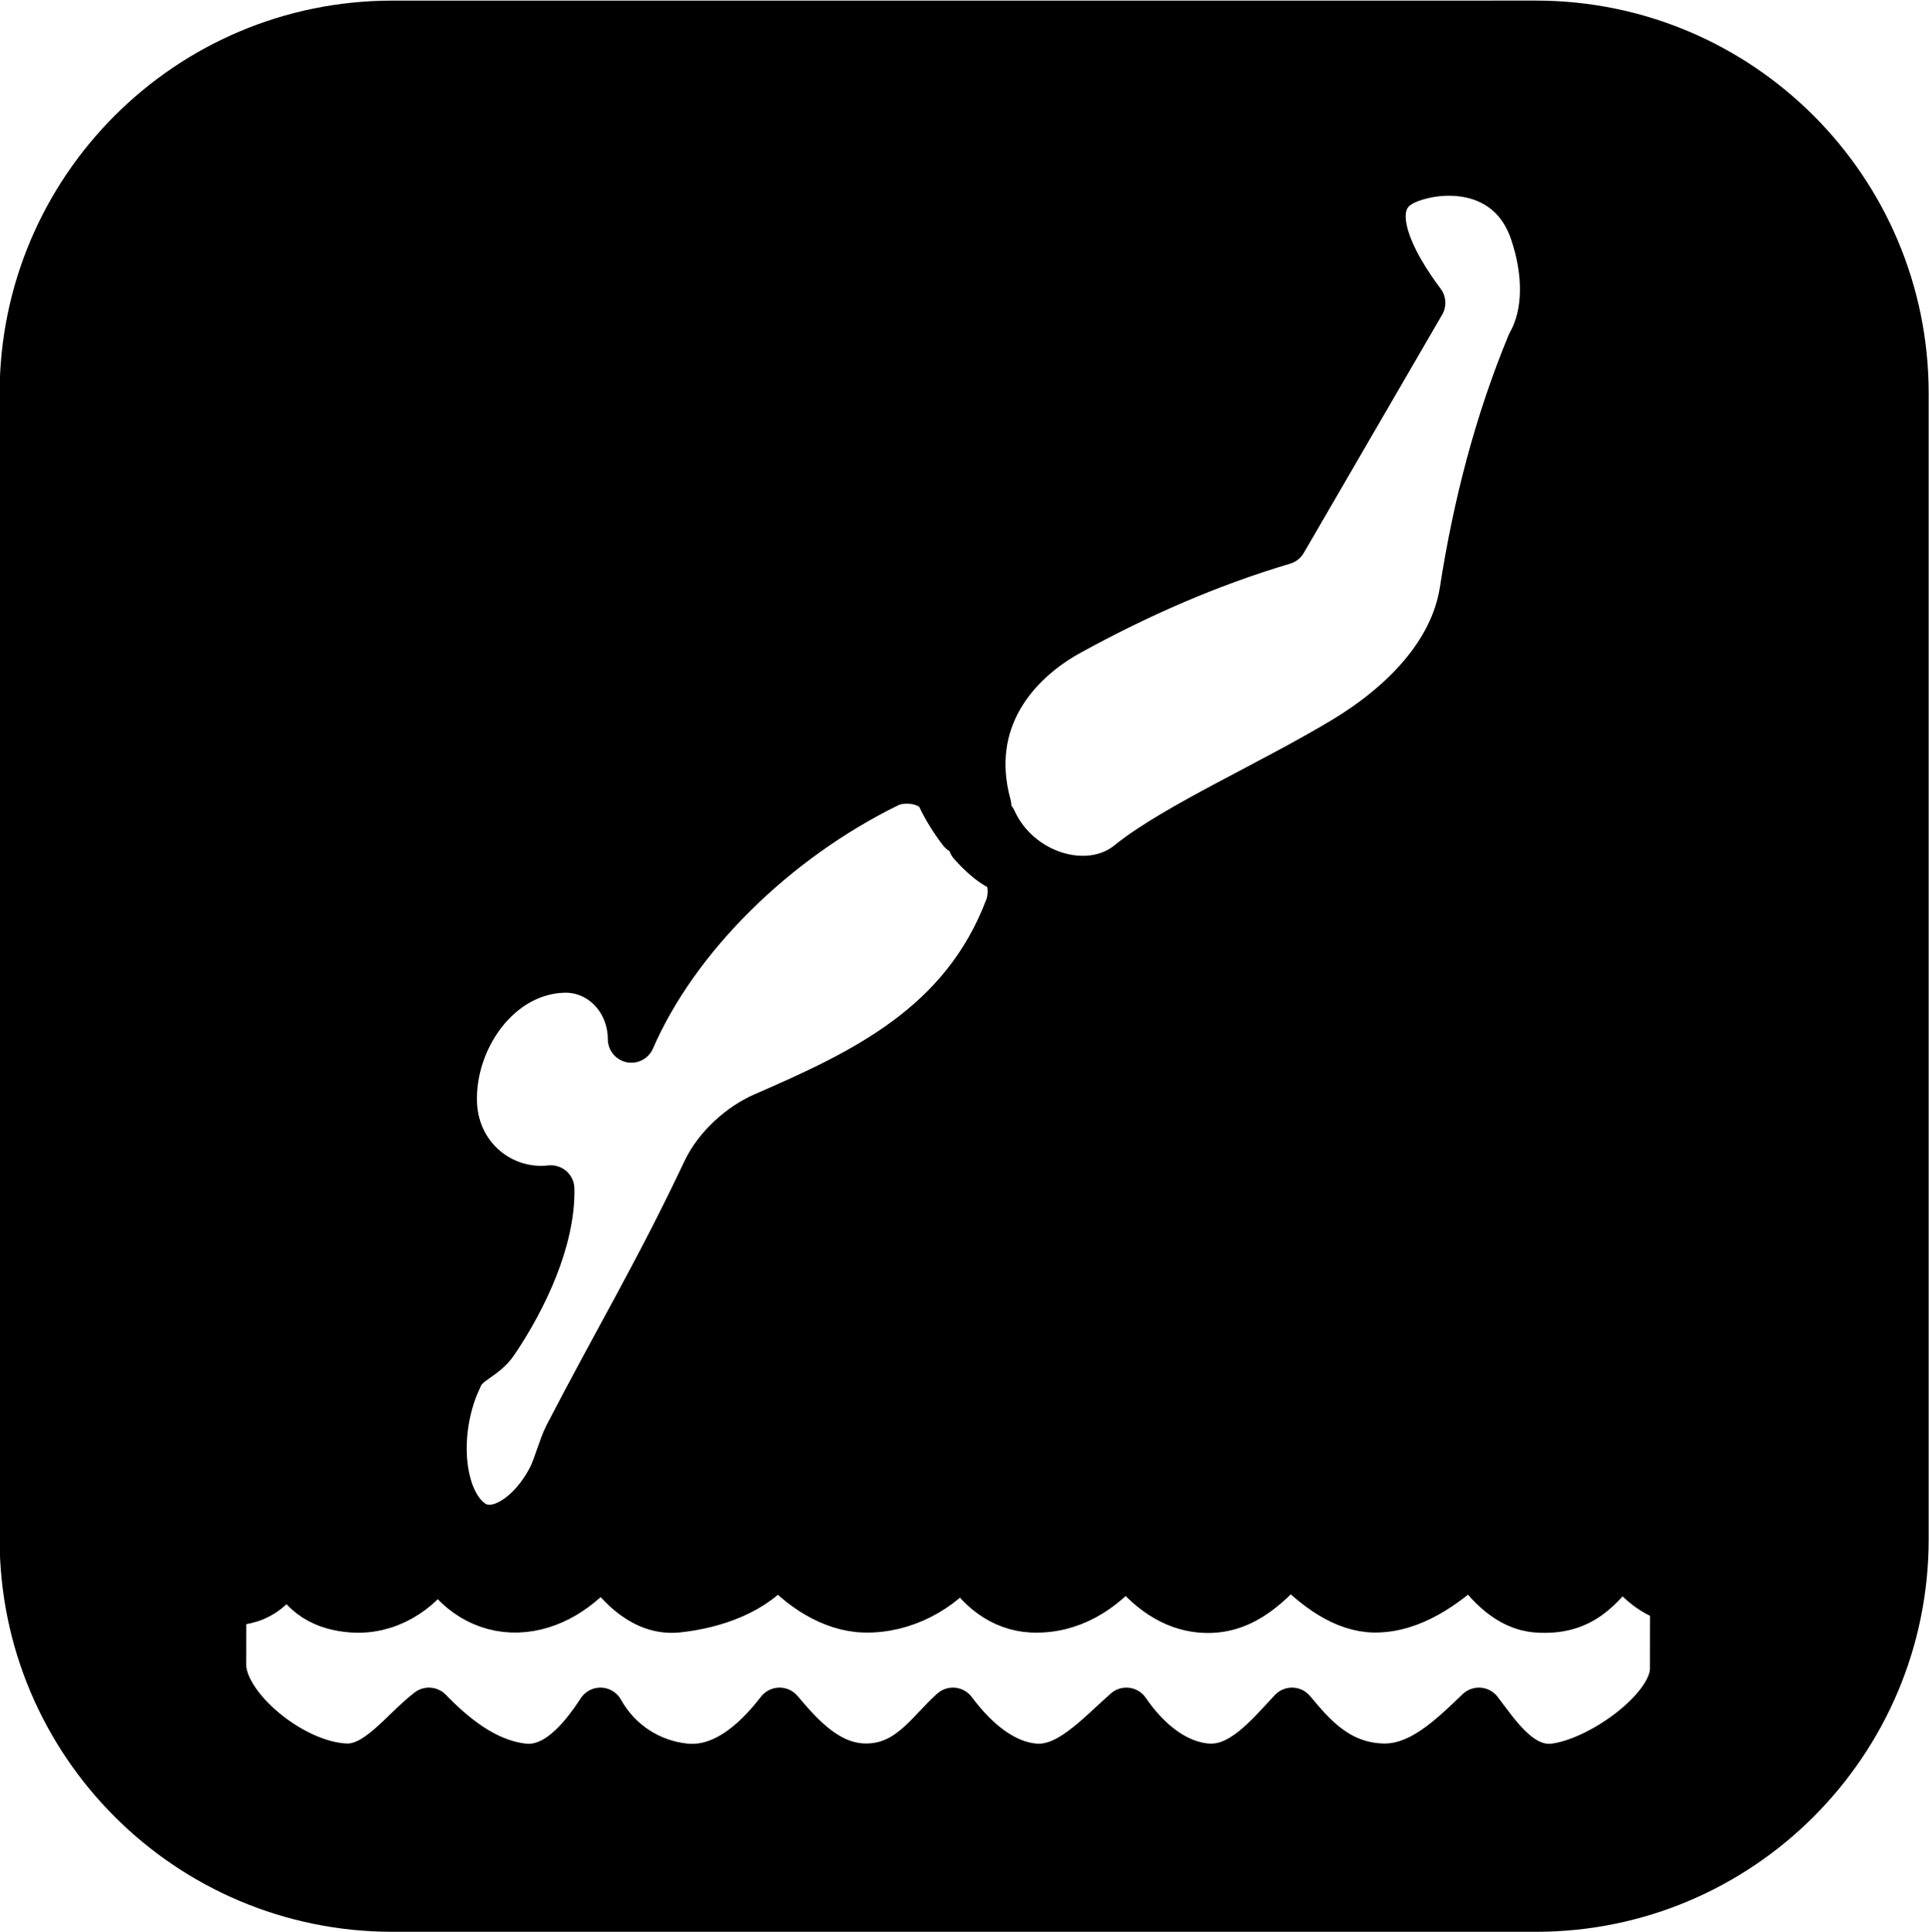<?xml version="1.0" encoding="UTF-8" standalone="no"?>
<!-- Created with Inkscape (http://www.inkscape.org/) -->

<svg
   xmlns:dc="http://purl.org/dc/elements/1.1/"
   xmlns:cc="http://creativecommons.org/ns#"
   xmlns:rdf="http://www.w3.org/1999/02/22-rdf-syntax-ns#"
   xmlns:svg="http://www.w3.org/2000/svg"
   xmlns="http://www.w3.org/2000/svg"
   xmlns:sodipodi="http://sodipodi.sourceforge.net/DTD/sodipodi-0.dtd"
   xmlns:inkscape="http://www.inkscape.org/namespaces/inkscape"
   id="svg7983"
   version="1.1"
   inkscape:version="0.48.2 r9819"
   width="40.969"
   height="41.031"
   viewBox="0 0 40.969 41.031"
   sodipodi:docname="ec26oc91.001_p.svg">
  <defs
     id="defs7987" />
  <sodipodi:namedview
     pagecolor="#ffffff"
     bordercolor="#666666"
     borderopacity="1"
     objecttolerance="10"
     gridtolerance="10"
     guidetolerance="10"
     inkscape:pageopacity="0"
     inkscape:pageshadow="2"
     inkscape:window-width="1280"
     inkscape:window-height="676"
     id="namedview7985"
     showgrid="false"
     inkscape:zoom="5.5113872"
     inkscape:cx="24.322173"
     inkscape:cy="17.920455"
     inkscape:window-x="0"
     inkscape:window-y="0"
     inkscape:window-maximized="0"
     inkscape:current-layer="svg7983"
     fit-margin-top="0"
     fit-margin-left="0"
     fit-margin-right="0"
     fit-margin-bottom="0" />
  <path
     style="fill:#000000;fill-opacity:1;stroke:#000000;stroke-width:1;stroke-linecap:butt;stroke-linejoin:round;stroke-miterlimit:4;stroke-opacity:1;stroke-dasharray:none"
     d="m 9.665,29.441 c -0.448,1.125 -0.282,2.462 0.353,2.902 0.523,0.362 1.281,-0.158 1.69,-0.963 0.116,-0.228 0.229,-0.658 0.341,-0.875 1.086,-2.095 1.929,-3.489 2.939,-5.628 0.245,-0.519 0.757,-0.967 1.234,-1.175 2.112,-0.918 4.247,-1.913 5.196,-4.427 0.092,-0.244 0.105,-0.713 -0.191,-0.863 -0.176,-0.089 -0.385,-0.271 -0.588,-0.499 l 0.452,-0.488 c 0.526,1.164 2.022,1.621 2.889,0.921 0.991,-0.801 3.031,-1.7 4.576,-2.632 1.235,-0.745 2.311,-1.828 2.519,-3.164 0.282,-1.814 0.735,-3.572 1.43,-5.249 0.362,-0.641 0.353,-1.521 0.061,-2.379 C 32.096,3.542 30.697,3.502 29.898,3.822 c -1.093,0.437 -0.296,1.823 0.299,2.61 l -2.938,5.06 c -1.598,0.476 -3.088,1.131 -4.554,1.936 -1.126,0.619 -2.228,1.86 -1.725,3.689 l -0.557,0.532 C 20.249,17.421 20.091,17.169 19.978,16.928 c -0.173,-0.367 -0.783,-0.438 -1.115,-0.276 -2.395,1.172 -4.507,3.236 -5.454,5.419 -0.005,-0.854 -0.655,-1.514 -1.447,-1.486 -1.397,0.049 -2.38,1.495 -2.331,2.844 0.042,1.152 1.017,1.939 2.068,1.821 0.021,1.076 -0.564,2.321 -1.191,3.249 -0.224,0.332 -0.588,0.398 -0.743,0.716 z M 0.492,8.356 c 0,-4.332 3.512,-7.843 7.843,-7.843 l 24.284,-4.3e-4 c 4.332,-7e-5 7.843,3.512 7.843,7.843 l 0,24.332 c 0,4.332 -3.512,7.843 -7.843,7.843 l -24.28,0 c -4.336,0 -7.847,-3.512 -7.847,-7.843 z m 4.238,27.006 c -0.001,0.894 1.471,2.128 2.62,2.169 0.67,0.024 1.195,-0.749 1.76,-1.187 0.491,0.505 1.173,1.094 2.005,1.187 0.676,0.075 1.223,-0.55 1.637,-1.187 0.384,0.691 1.065,1.113 1.8,1.187 0.772,0.077 1.449,-0.467 2.005,-1.187 0.473,0.562 1.042,1.189 1.841,1.187 0.918,-0.003 1.341,-0.746 1.841,-1.187 0.513,0.688 1.099,1.127 1.719,1.187 0.728,0.07 1.346,-0.641 1.964,-1.187 0.444,0.651 1.051,1.137 1.719,1.187 0.727,0.054 1.288,-0.64 1.8,-1.187 0.421,0.504 0.959,1.159 1.923,1.187 0.805,0.023 1.458,-0.624 2.046,-1.187 0.392,0.514 0.878,1.269 1.596,1.187 0.976,-0.113 2.535,-1.227 2.536,-2.087 l 0.002,-1.475 c -0.515,-0.126 -0.802,-0.481 -1.106,-0.818 -0.453,0.566 -0.84,1.094 -1.8,1.023 -0.583,-0.043 -1.025,-0.506 -1.391,-1.023 -0.559,0.519 -1.265,1.026 -2.046,1.023 -0.638,-0.003 -1.254,-0.443 -1.8,-1.023 -0.532,0.599 -1.094,1.107 -1.923,1.023 -0.544,-0.055 -1.079,-0.379 -1.555,-1.023 -0.495,0.62 -1.183,1.06 -2.005,1.023 -0.636,-0.029 -1.164,-0.447 -1.473,-1.023 -0.452,0.604 -1.253,1.046 -2.087,1.023 -0.696,-0.019 -1.37,-0.465 -1.841,-1.023 -0.463,0.642 -1.35,0.942 -2.128,1.023 -0.687,0.072 -1.233,-0.469 -1.596,-1.023 -0.47,0.599 -1.112,1.002 -1.8,1.023 -0.687,0.021 -1.315,-0.358 -1.678,-1.023 C 8.901,33.825 8.207,34.229 7.473,34.173 6.948,34.134 6.371,33.917 6.122,33.15 5.866,33.735 5.424,34.09 4.732,34.011 z"
     id="path14359-1-7-5-3-0-73-1-9"
     inkscape:connector-curvature="0"
     sodipodi:nodetypes="csssssssccssscssccsccsscsscsccssssssssssscscscscscscscssccscscscscscscscsccs" />
</svg>
